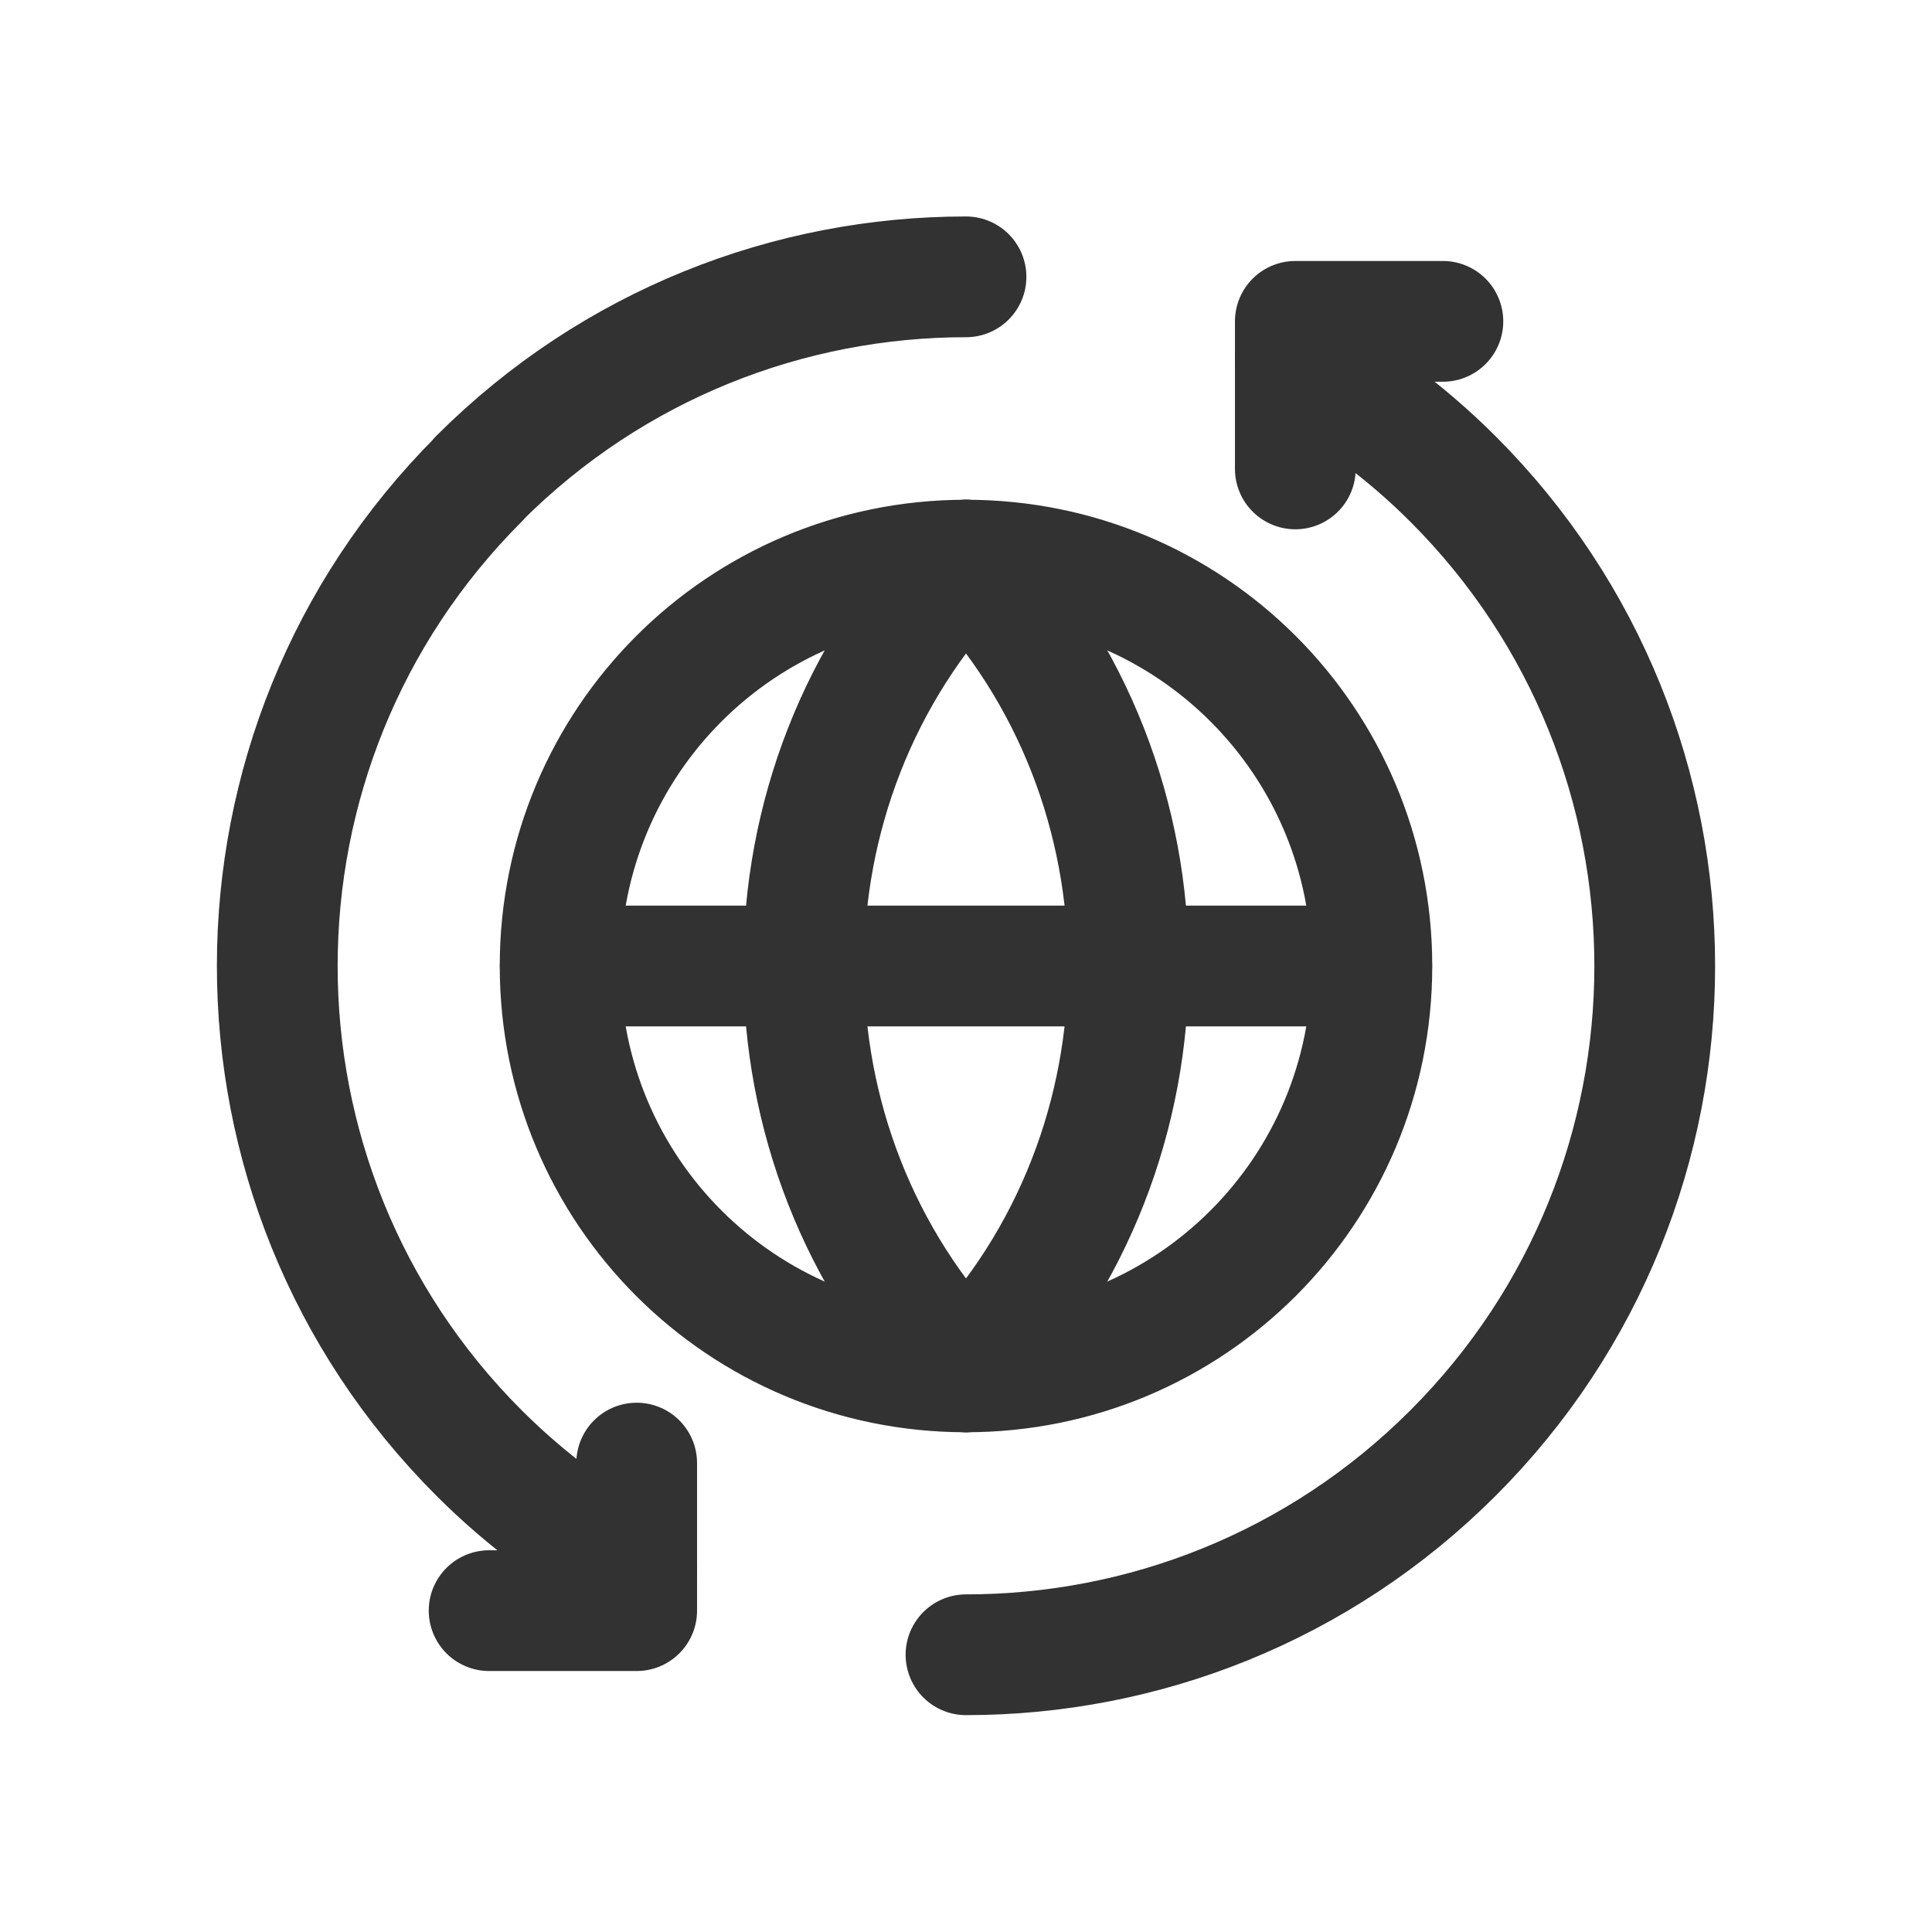 <?xml version="1.0" encoding="UTF-8"?><svg version="1.1" viewBox="0 0 24 24" xmlns="http://www.w3.org/2000/svg" xmlns:xlink="http://www.w3.org/1999/xlink"><!--Generated by IJSVG (https://github.com/iconjar/IJSVG)--><g stroke-linecap="round" stroke-width="1.5" stroke="#323232" fill="none" stroke-linejoin="round"><path d="M17.924,3.992h-1.833v1.833"></path><path d="M12,20.556c2.19,0 4.379,-0.835 6.05,-2.506c3.341,-3.341 3.341,-8.758 0,-12.099c-0.594,-0.594 -1.256,-1.078 -1.959,-1.461"></path><path d="M12,6.958c-2.689,2.791 -2.689,7.292 0,10.083c2.689,-2.79 2.689,-7.292 0,-10.083Z"></path><path d="M12,6.958c2.791,0 5.042,2.251 5.042,5.042c0,2.791 -2.251,5.042 -5.042,5.042"></path><path d="M12,17.042c-2.791,0 -5.042,-2.251 -5.042,-5.042c0,-2.791 2.251,-5.042 5.042,-5.042"></path><path d="M6.96,12h10.08"></path><path d="M7.909,18.175v1.833h-1.833"></path><path d="M7.909,19.51c-0.702,-0.383 -1.364,-0.866 -1.959,-1.461c-3.341,-3.341 -3.341,-8.758 0,-12.099v-0.005c1.671,-1.671 3.86,-2.506 6.05,-2.506"></path></g><path fill="none" d="M0,0h24v24h-24v-24Z"></path></svg>